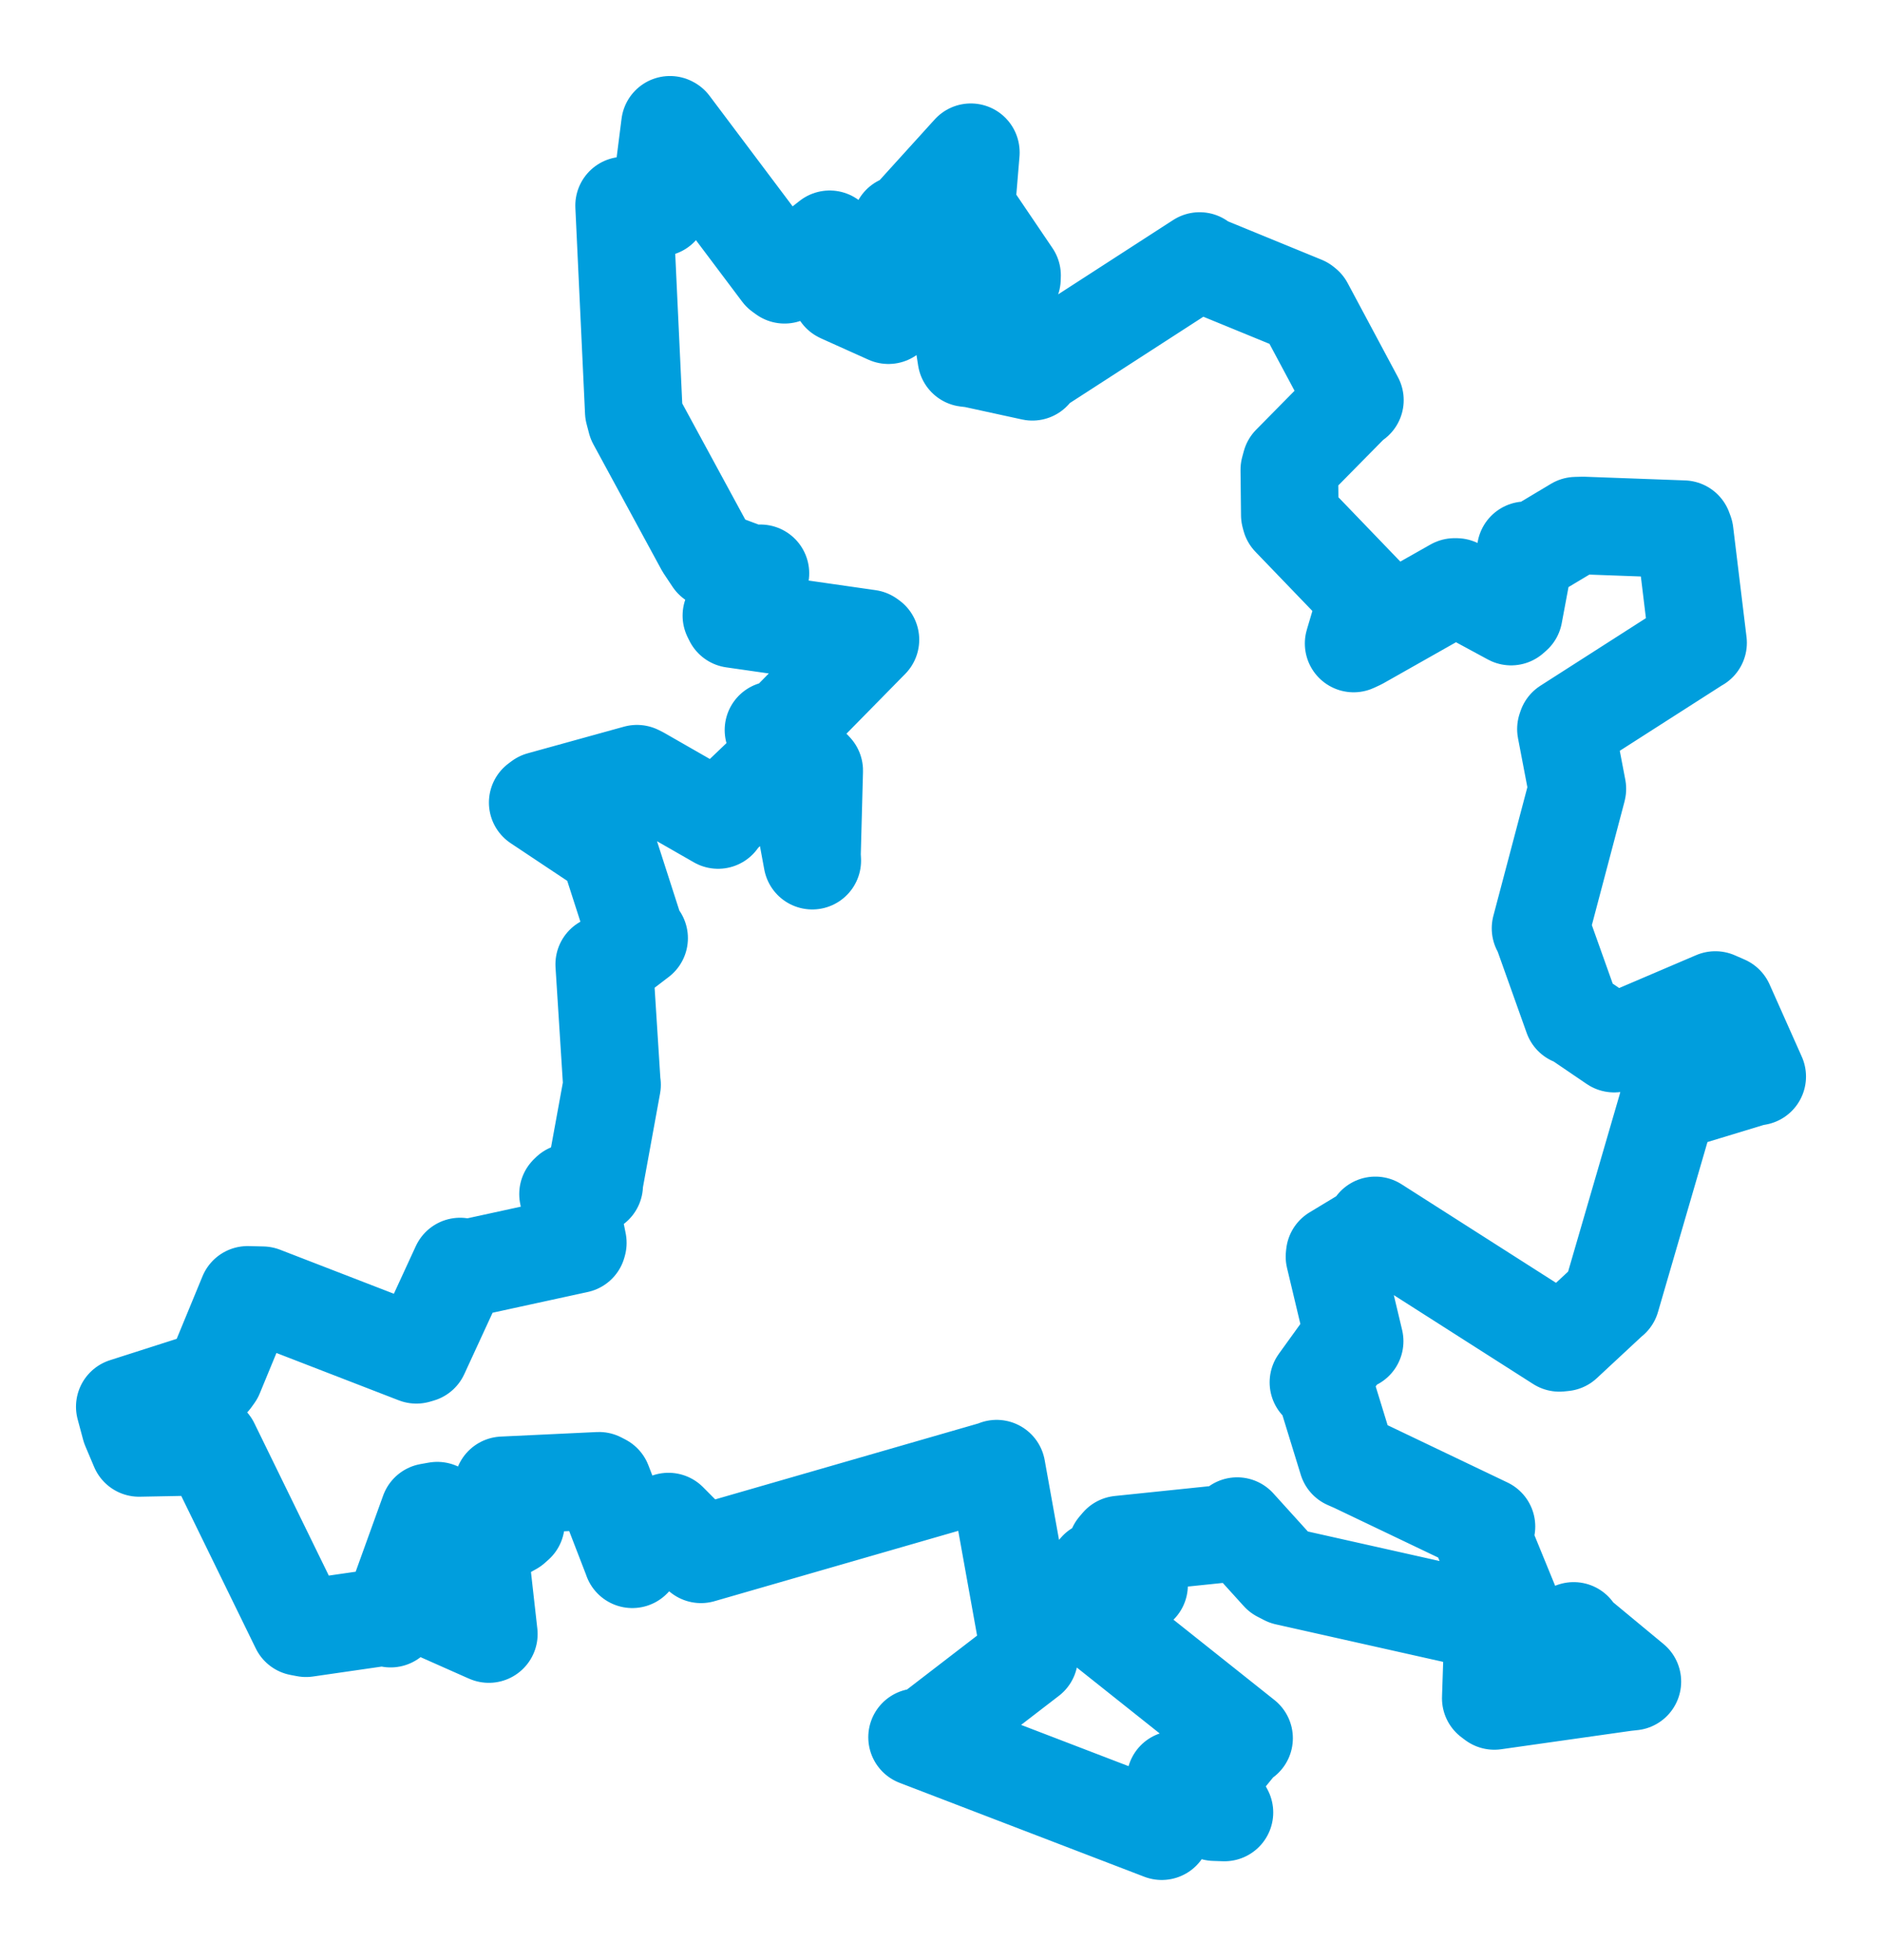 <svg viewBox="0 0 121.449 126.448" width="121.449" height="126.448" xmlns="http://www.w3.org/2000/svg">
  <title>Letovice, okres Blansko, Jihomoravský kraj, Jihovýchod, 67961, Česko</title>
  <desc>Geojson of Letovice, okres Blansko, Jihomoravský kraj, Jihovýchod, 67961, Česko</desc>
  <polygon points="8.053,90.756 8.405,92.068 8.974,93.415 12.791,93.342 13.582,93.198 19.334,104.968 19.748,105.047 24.835,104.311 25.207,104.428 27.687,97.558 28.218,97.464 28.215,103.53 28.189,103.935 31.448,105.381 31.545,105.422 30.915,99.817 30.872,99.712 33.073,98.478 33.291,98.283 32.423,96.345 32.46,95.829 38.654,95.537 38.904,95.667 40.8,100.574 40.805,100.598 43.024,98.236 43.138,98.168 45.082,100.125 45.236,100.278 64.233,94.796 64.315,94.754 66.456,106.652 66.413,106.913 59.779,112.015 59.181,112.082 74.722,118.046 74.97,118.141 75.845,114.876 75.854,114.818 78.376,116.913 79.015,116.934 78.079,115.195 77.774,115.066 80.075,112.242 80.282,112.144 70.432,104.31 70.287,104.123 70.712,101.422 70.836,101.274 72.942,102.224 73.506,102.266 72.059,99.884 72.259,99.649 79.762,98.872 79.837,98.461 82.596,101.507 83.017,101.724 96.251,104.691 96.365,104.712 96.203,109.567 96.431,109.738 104.862,108.543 105.34,108.491 101.756,105.523 101.552,105.222 99.169,106.403 98.697,106.568 95.563,98.911 95.924,98.487 87.405,94.417 86.949,94.217 85.513,89.55 85.081,89.185 87.023,86.493 87.417,86.531 86.117,81.073 86.134,80.915 88.544,79.459 88.752,79.06 100.63,86.637 100.901,86.61 103.93,83.794 103.969,83.769 107.566,71.414 107.626,71.168 113.071,69.513 113.396,69.455 111.318,64.792 110.693,64.519 104.202,67.291 104.162,67.33 101.673,65.638 101.485,65.585 99.522,60.078 99.414,59.892 101.78,50.942 101.79,50.892 101.053,47.037 101.102,46.893 109.57,41.472 109.58,41.473 108.717,34.37 108.633,34.142 102.159,33.905 101.703,33.917 98.755,35.681 98.46,35.503 97.686,39.629 97.515,39.779 93.987,37.871 93.865,37.87 87.718,41.347 87.353,41.516 88.183,38.723 88.175,38.497 83.284,33.415 83.234,33.223 83.202,30.309 83.303,29.935 87.334,25.849 87.434,25.815 84.189,19.747 84.098,19.673 77.629,17.021 77.414,16.841 66.809,23.695 66.62,23.986 62.799,23.153 62.361,23.101 61.898,20.144 61.9,20.09 65.302,17.986 65.31,17.77 62.564,13.715 62.36,13.332 62.651,9.843 62.649,9.823 58.594,14.295 58.134,14.457 59.152,18.547 59.222,18.933 57.616,20.128 57.332,20.334 54.307,18.974 54.248,18.944 56.701,18.334 56.812,18.331 53.635,15.83 53.541,15.44 50.628,17.726 50.407,17.566 43.27,8.072 43.234,8.053 42.569,13.289 42.568,13.393 40.816,13.38 40.275,13.262 40.899,26.556 41.058,27.161 45.452,35.256 46.019,36.108 48.899,37.185 49.071,36.989 47.198,39.716 47.308,39.938 56.061,41.193 56.17,41.271 50.497,47.042 49.914,47.099 52.496,49.664 52.543,49.718 52.398,55.148 52.417,55.526 51.538,50.773 51.462,50.491 49.766,50.376 49.36,49.93 46.446,52.712 46.34,52.902 41.309,50.02 41.105,49.918 34.89,51.637 34.7,51.779 38.599,54.375 39.269,54.828 41.11,60.544 41.243,60.527 39.197,62.092 38.992,62.214 39.485,69.965 39.497,69.986 38.327,76.394 38.344,76.463 36.767,76.932 36.656,77.041 37.288,80.185 37.262,80.278 30.297,81.795 29.693,81.714 27.1,87.34 26.869,87.407 16.937,83.565 15.979,83.542 13.851,88.7 13.664,88.96 8.053,90.756" stroke="#009edd" stroke-width="6.298px" fill="none" stroke-linejoin="round" vector-effect="non-scaling-stroke"></polygon>
</svg>